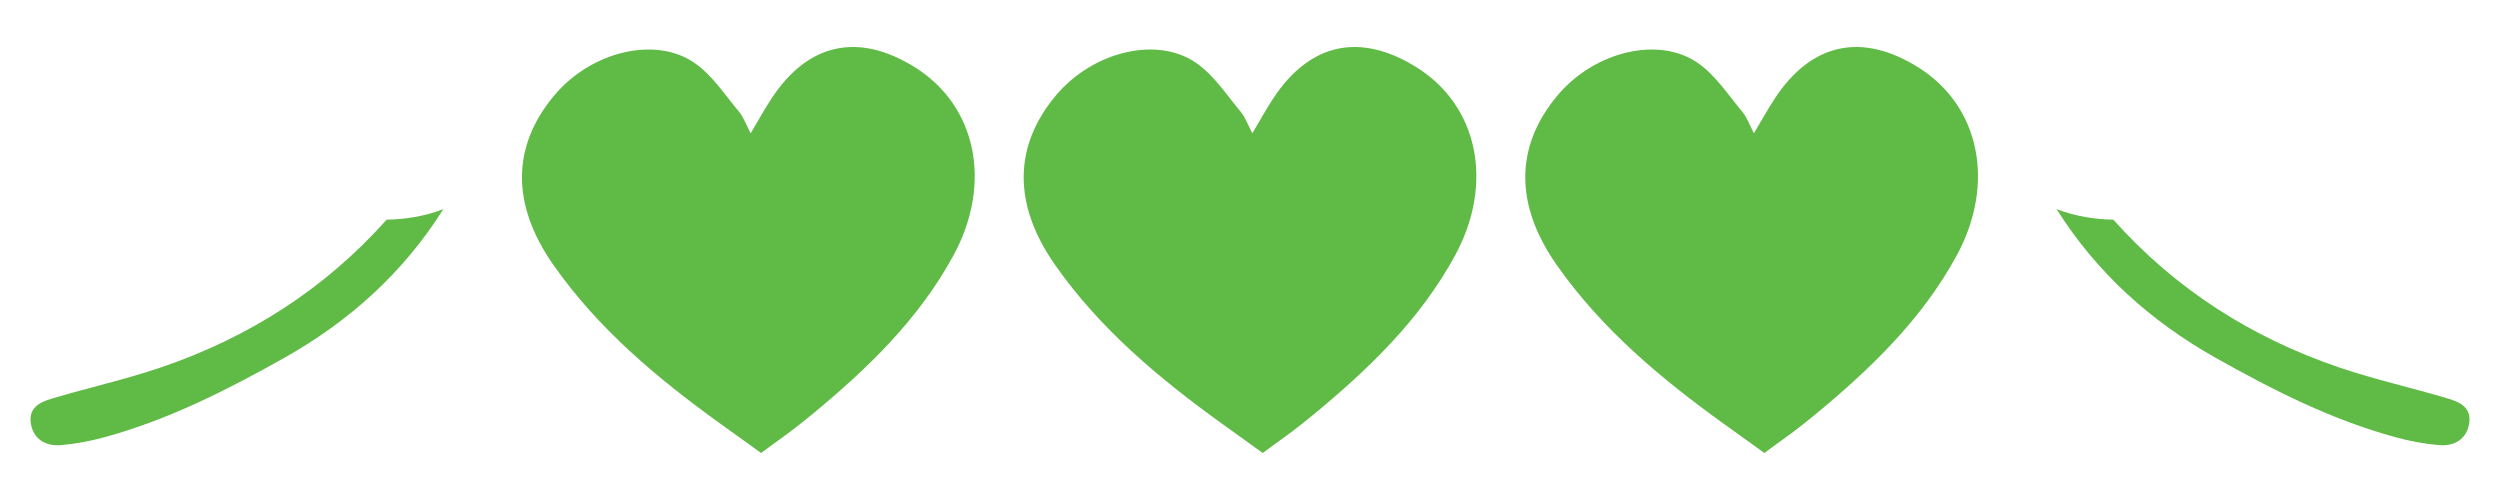 <?xml version="1.0" encoding="utf-8"?>
<!-- Generator: Adobe Illustrator 16.0.0, SVG Export Plug-In . SVG Version: 6.00 Build 0)  -->
<!DOCTYPE svg PUBLIC "-//W3C//DTD SVG 1.1//EN" "http://www.w3.org/Graphics/SVG/1.1/DTD/svg11.dtd">
<svg version="1.1" id="Layer_1" xmlns="http://www.w3.org/2000/svg" xmlns:xlink="http://www.w3.org/1999/xlink" x="0px" y="0px"
	 width="100px" height="20px" viewBox="0 0 100 20" enable-background="new 0 0 100 20" xml:space="preserve">
<g>
	<g>
		<path fill="#5FBA46" d="M36.609,2.7c-2.258-1.418-4.278-0.989-5.741,1.229c-0.28,0.424-0.525,0.872-0.841,1.402
			c-0.189-0.359-0.285-0.646-0.466-0.861c-0.558-0.667-1.055-1.438-1.746-1.929c-1.579-1.125-4.172-0.481-5.644,1.274
			c-1.692,2.018-1.739,4.346-0.04,6.775c1.794,2.564,4.16,4.54,6.673,6.351c0.153,0.11,0.307,0.22,0.46,0.329
			c0.067,0.048,0.129,0.094,0.188,0.136l0.991,0.713l1.19-0.87c0.279-0.213,0.555-0.429,0.826-0.653
			c2.222-1.832,4.284-3.812,5.678-6.377C39.703,7.341,39.064,4.241,36.609,2.7z"/>
		<path fill="#5FBA46" d="M56.674,2.7c-2.257-1.418-4.276-0.989-5.74,1.229c-0.281,0.424-0.525,0.872-0.841,1.402
			c-0.189-0.359-0.284-0.646-0.465-0.861c-0.558-0.667-1.056-1.438-1.746-1.929c-1.578-1.125-4.172-0.481-5.644,1.274
			c-1.691,2.018-1.738,4.346-0.04,6.775c1.794,2.564,4.16,4.54,6.672,6.351c0.153,0.11,0.307,0.22,0.46,0.329
			c0.068,0.048,0.129,0.094,0.188,0.136l0.99,0.713l1.191-0.87c0.277-0.213,0.556-0.429,0.825-0.653
			c2.221-1.832,4.284-3.812,5.678-6.377C59.768,7.341,59.13,4.241,56.674,2.7z"/>
		<path fill="#5FBA46" d="M76.739,2.7c-2.258-1.418-4.278-0.989-5.74,1.229c-0.281,0.424-0.525,0.872-0.842,1.402
			c-0.188-0.359-0.285-0.646-0.466-0.861c-0.559-0.667-1.056-1.438-1.745-1.929c-1.577-1.125-4.173-0.481-5.644,1.274
			c-1.691,2.018-1.738,4.346-0.04,6.775c1.795,2.564,4.16,4.54,6.673,6.351c0.153,0.11,0.306,0.22,0.46,0.329
			c0.066,0.048,0.129,0.094,0.188,0.136l0.991,0.713l1.19-0.87c0.278-0.213,0.554-0.429,0.825-0.653
			c2.222-1.832,4.284-3.812,5.679-6.377C79.832,7.341,79.194,4.241,76.739,2.7z"/>
	</g>
	<g>
		<path fill="#5FBA46" d="M6.413,14.705c-1.423,0.482-2.9,0.808-4.342,1.24c-0.477,0.144-0.958,0.365-0.83,1.038
			c0.104,0.541,0.538,0.881,1.21,0.821c0.577-0.051,1.155-0.159,1.714-0.311c2.558-0.697,4.901-1.883,7.202-3.177
			c2.619-1.472,4.772-3.416,6.368-5.952c-0.785,0.306-1.58,0.41-2.269,0.423C12.981,11.572,9.932,13.512,6.413,14.705z"/>
		<path fill="#5FBA46" d="M93.586,14.705c1.424,0.482,2.9,0.808,4.343,1.24c0.477,0.144,0.959,0.365,0.83,1.038
			c-0.104,0.541-0.538,0.881-1.211,0.821c-0.576-0.051-1.155-0.159-1.714-0.311c-2.559-0.697-4.902-1.883-7.202-3.177
			c-2.618-1.472-4.771-3.416-6.369-5.952c0.787,0.306,1.581,0.41,2.27,0.423C87.02,11.572,90.067,13.512,93.586,14.705z"/>
	</g>
</g>
</svg>

